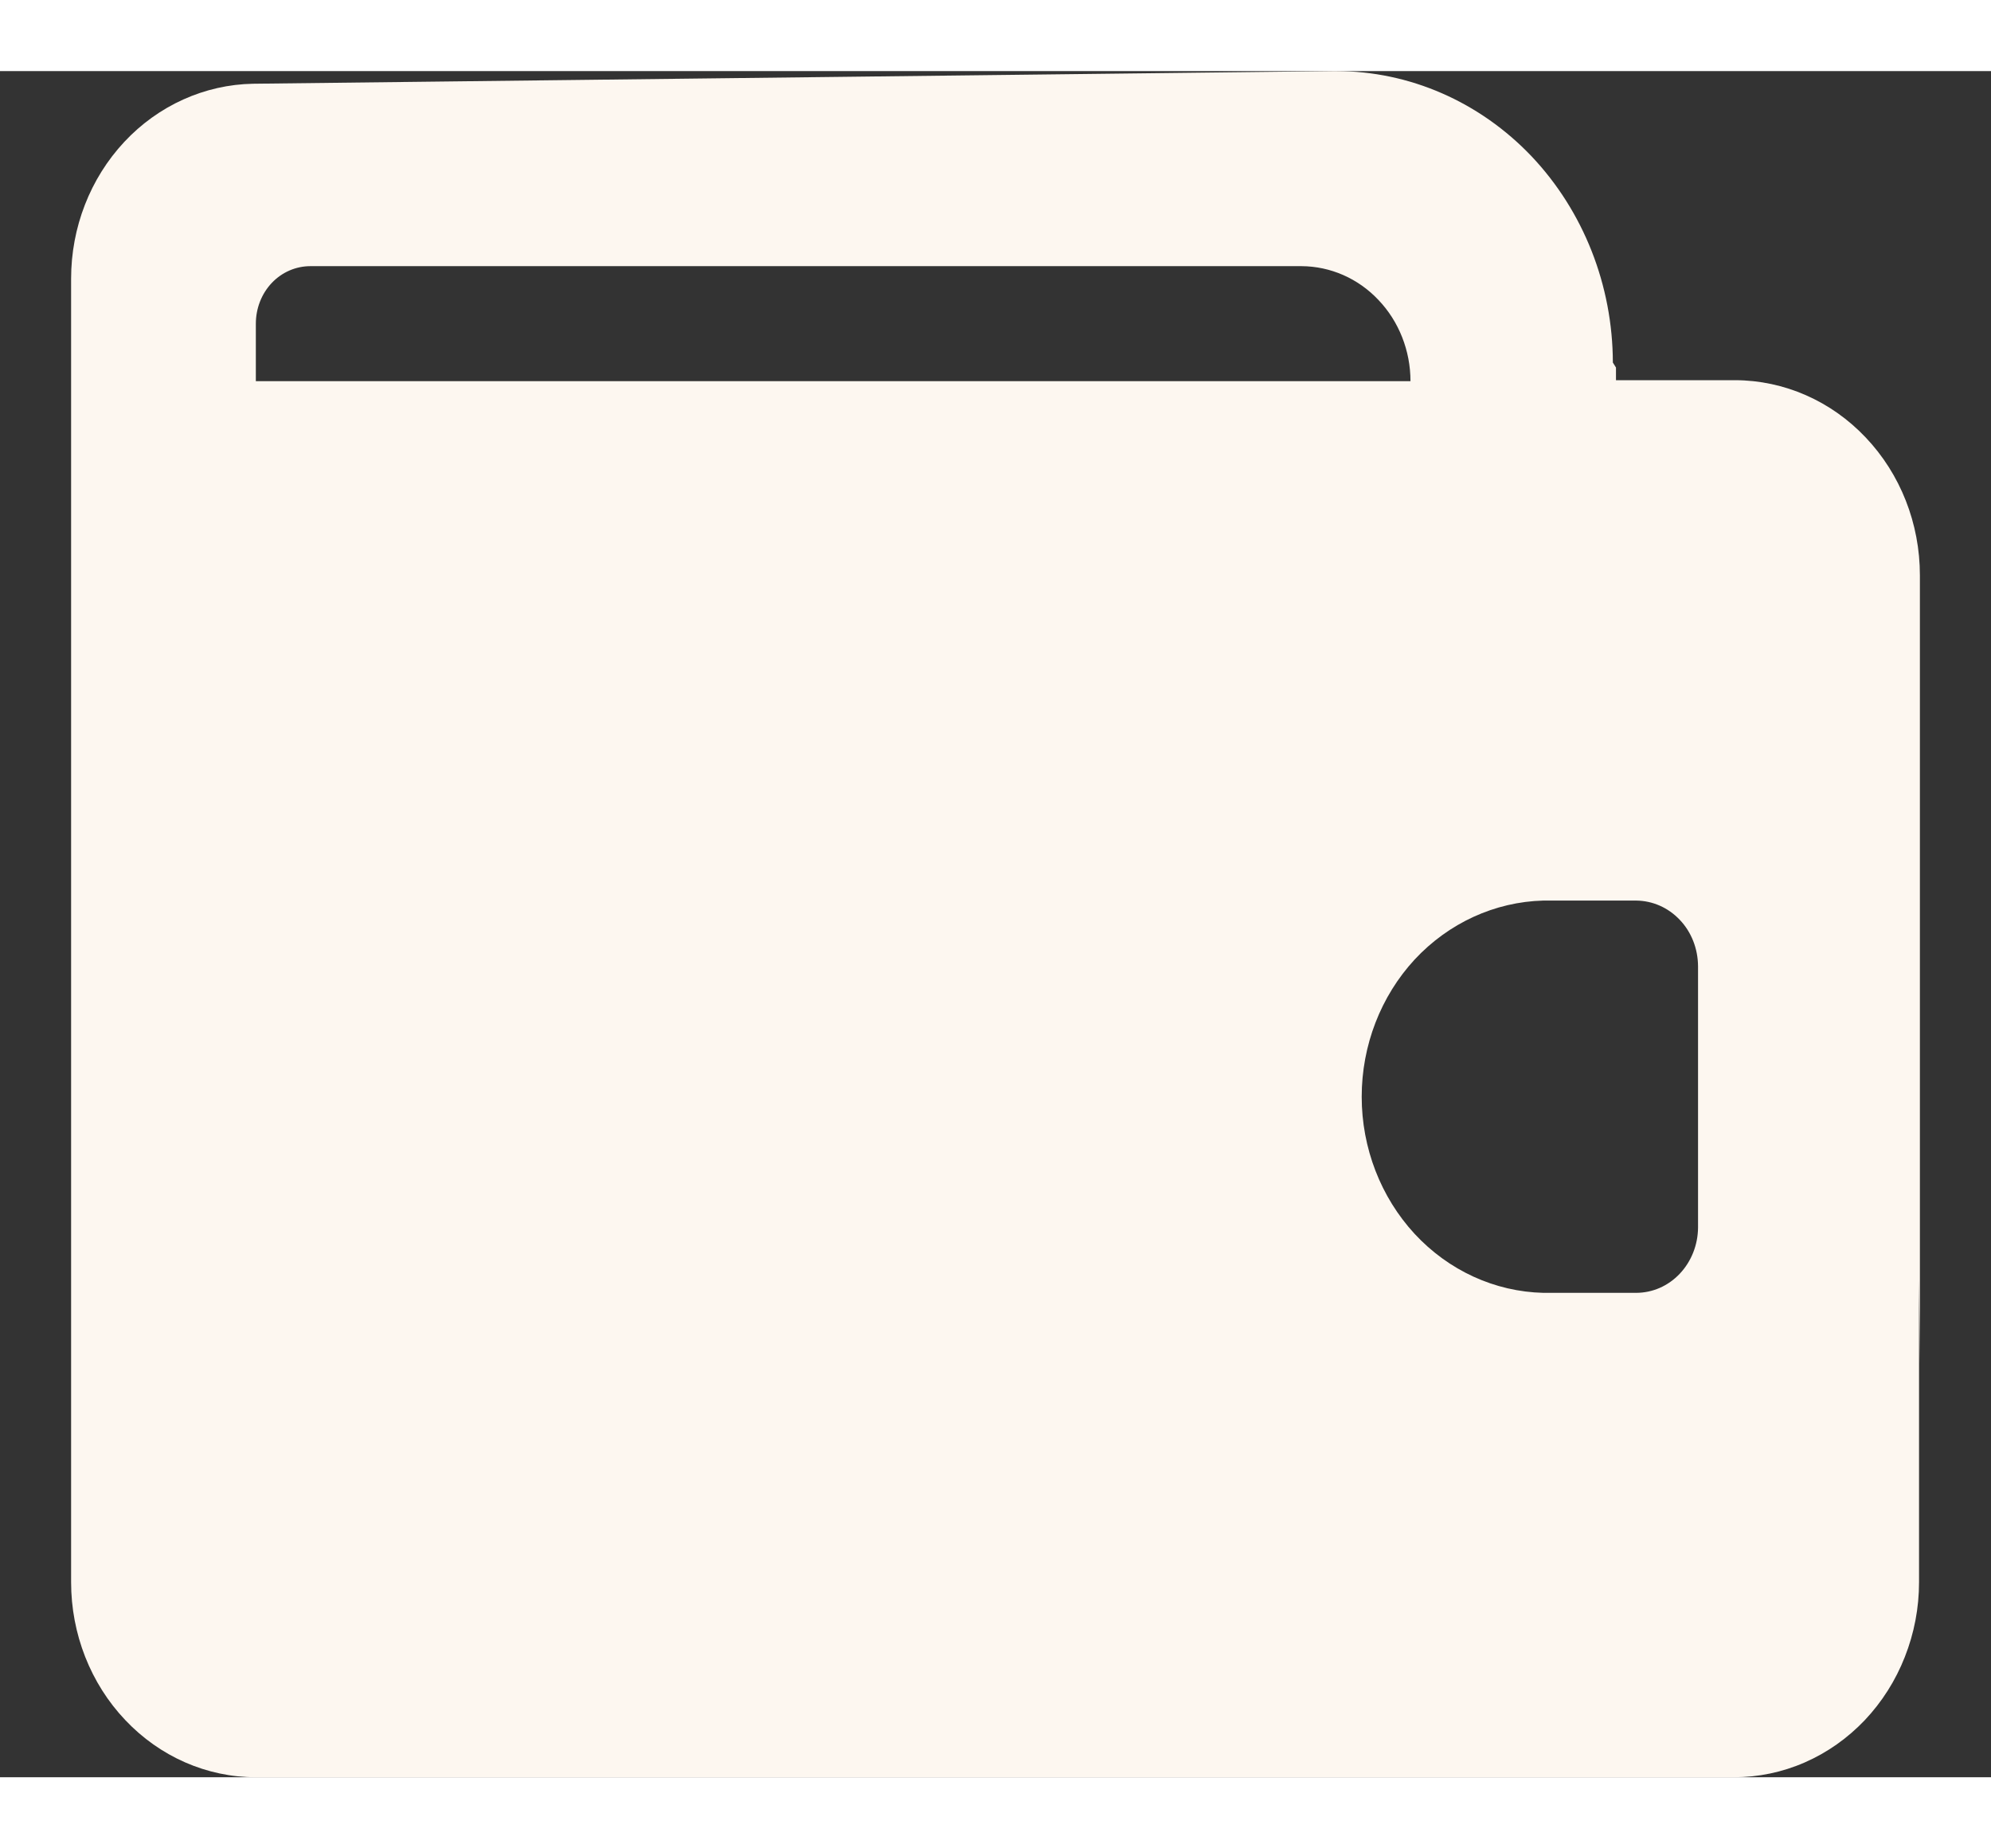 <svg width="14" height="13" viewBox="0 0 14 12" fill="none" xmlns="http://www.w3.org/2000/svg">
<rect x="0" y="0" width="14" height="12" fill="#333333" stroke="none"/>
<path d="M12.192 12H1.799C1.454 12 1.124 11.855 0.881 11.598C0.637 11.341 0.5 10.992 0.5 10.628L0.5 1.46C0.5 1.1 0.634 0.755 0.874 0.498C1.113 0.242 1.439 0.095 1.78 0.089L9.373 0H9.396C9.911 0 10.405 0.216 10.77 0.6C11.134 0.985 11.34 1.506 11.341 2.05L11.363 2.085V2.174H12.201C12.546 2.175 12.876 2.32 13.119 2.577C13.363 2.834 13.5 3.182 13.5 3.546V9.092L13.494 8.502V10.628C13.494 10.809 13.46 10.987 13.394 11.154C13.329 11.32 13.233 11.471 13.112 11.599C12.991 11.726 12.848 11.827 12.69 11.896C12.532 11.965 12.363 12 12.192 12ZM10.852 5.834C10.511 5.843 10.186 5.992 9.947 6.249C9.709 6.507 9.575 6.853 9.575 7.214C9.575 7.574 9.709 7.92 9.947 8.178C10.186 8.436 10.511 8.585 10.852 8.593H11.504C11.62 8.593 11.73 8.545 11.812 8.458C11.893 8.372 11.939 8.256 11.94 8.134V6.295C11.939 6.173 11.894 6.056 11.812 5.97C11.73 5.883 11.62 5.835 11.504 5.834H10.852ZM2.182 1.372C2.081 1.372 1.983 1.414 1.911 1.49C1.839 1.566 1.799 1.669 1.799 1.777V2.181H9.918C9.918 1.967 9.837 1.761 9.693 1.61C9.55 1.458 9.355 1.373 9.152 1.372L2.182 1.372Z" fill="#FDF7F0"/>
</svg>
